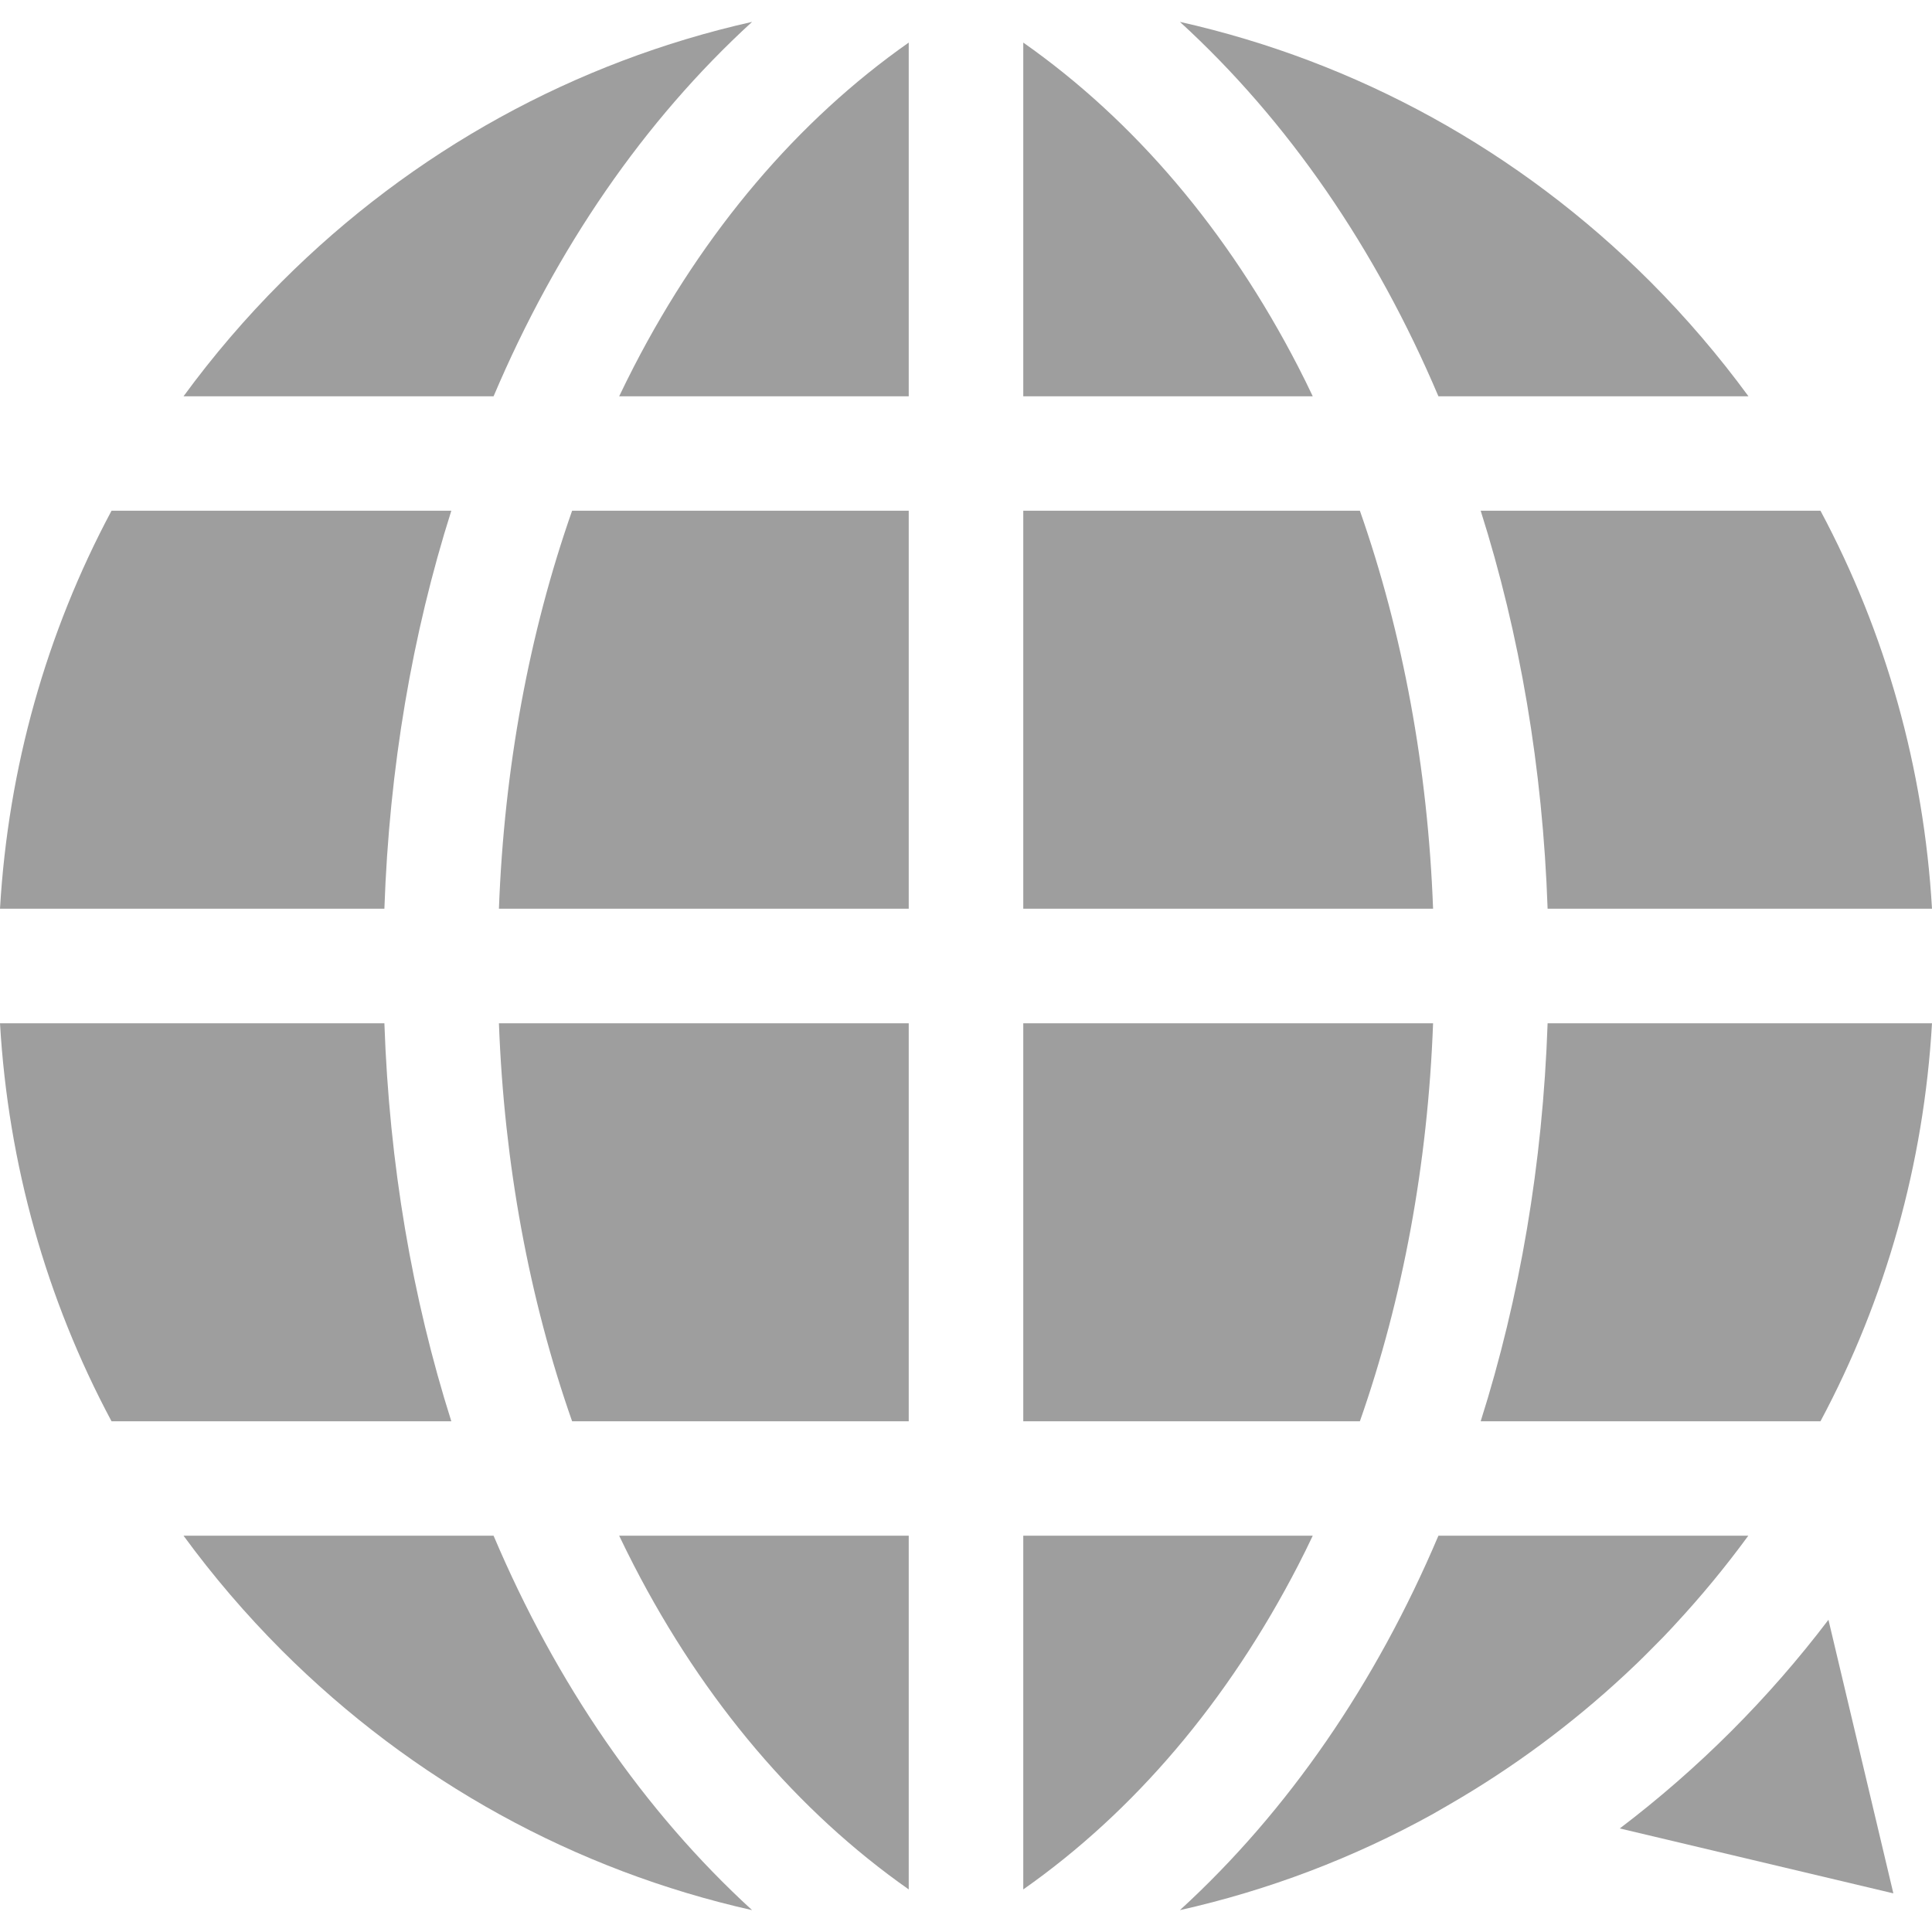 <svg width="25" height="25" viewBox="0 0 25 25" fill="none" xmlns="http://www.w3.org/2000/svg">
<g clip-path="url(#clip0_1574_6066)">
<path d="M13.241 0.551V5.128H16.987C16.926 4.999 16.863 4.871 16.798 4.745C15.891 2.986 14.675 1.557 13.241 0.551Z" fill="#9E9E9E"/>
<path d="M8.202 4.745C8.137 4.871 8.074 4.999 8.012 5.128H11.759V0.551C10.325 1.557 9.109 2.987 8.202 4.745Z" fill="#9E9E9E"/>
<path d="M7.403 6.609C6.846 8.197 6.524 9.94 6.456 11.759H11.759V6.609H7.403Z" fill="#9E9E9E"/>
<path d="M17.597 6.609H13.241V11.759H18.544C18.476 9.94 18.154 8.197 17.597 6.609Z" fill="#9E9E9E"/>
<path d="M8.012 19.872C8.074 20.001 8.137 20.129 8.202 20.255C9.108 22.014 10.325 23.443 11.759 24.449V19.872H8.012Z" fill="#9E9E9E"/>
<path d="M18.613 19.872C17.803 21.783 16.669 23.435 15.268 24.717C16.413 24.46 17.511 24.043 18.535 23.477L18.762 23.346C19.578 22.874 20.336 22.312 21.023 21.674C21.039 21.658 21.056 21.643 21.073 21.627C21.111 21.591 21.15 21.554 21.188 21.518C21.215 21.491 21.243 21.464 21.271 21.437C21.326 21.382 21.382 21.326 21.437 21.27C21.464 21.243 21.491 21.215 21.518 21.188C21.555 21.149 21.591 21.111 21.627 21.073C21.643 21.056 21.658 21.039 21.674 21.022C22.012 20.658 22.329 20.274 22.623 19.872H18.613Z" fill="#9E9E9E"/>
<path d="M20.026 13.241C19.963 15.064 19.665 16.799 19.16 18.391H23.557C24.401 16.812 24.894 15.063 25 13.241H20.026Z" fill="#9E9E9E"/>
<path d="M6.456 13.241C6.524 15.06 6.846 16.803 7.403 18.391H11.759V18.391V13.241H6.456Z" fill="#9E9E9E"/>
<path d="M4.974 13.241H0C0.106 15.063 0.599 16.812 1.443 18.391H5.84C5.335 16.798 5.037 15.064 4.974 13.241Z" fill="#9E9E9E"/>
<path d="M6.387 19.872H2.375C2.756 20.393 3.18 20.889 3.645 21.355C5.344 23.053 7.444 24.203 9.732 24.717C8.331 23.435 7.197 21.783 6.387 19.872Z" fill="#9E9E9E"/>
<path d="M1.443 6.609C0.599 8.188 0.106 9.937 0 11.759H4.974C5.037 9.936 5.335 8.201 5.84 6.609H1.443Z" fill="#9E9E9E"/>
<path d="M13.241 19.872V24.449C14.675 23.443 15.891 22.013 16.798 20.255C16.863 20.129 16.926 20.001 16.987 19.872H13.241Z" fill="#9E9E9E"/>
<path d="M23.557 6.609H19.16C19.665 8.201 19.963 9.936 20.026 11.759H25C24.894 9.937 24.401 8.188 23.557 6.609Z" fill="#9E9E9E"/>
<path d="M3.645 3.646C3.18 4.111 2.756 4.607 2.375 5.128H6.387C7.197 3.217 8.331 1.565 9.732 0.283C7.444 0.797 5.344 1.947 3.645 3.646Z" fill="#9E9E9E"/>
<path d="M13.241 13.241V18.391H17.597C18.154 16.803 18.476 15.06 18.544 13.241H13.241Z" fill="#9E9E9E"/>
<path d="M21.355 3.645C19.656 1.947 17.556 0.797 15.268 0.283C16.669 1.565 17.803 3.217 18.613 5.128H22.625C22.243 4.607 21.82 4.111 21.355 3.645Z" fill="#9E9E9E"/>
<path d="M23.66 20.96C22.887 21.978 21.978 22.887 20.96 23.66L24.5 24.5L23.66 20.96Z" fill="#9E9E9E"/>
</g>
<defs>
<clipPath id="clip0_1574_6066">
<rect width="25" height="25" fill="white"/>
</clipPath>
</defs>
</svg>

